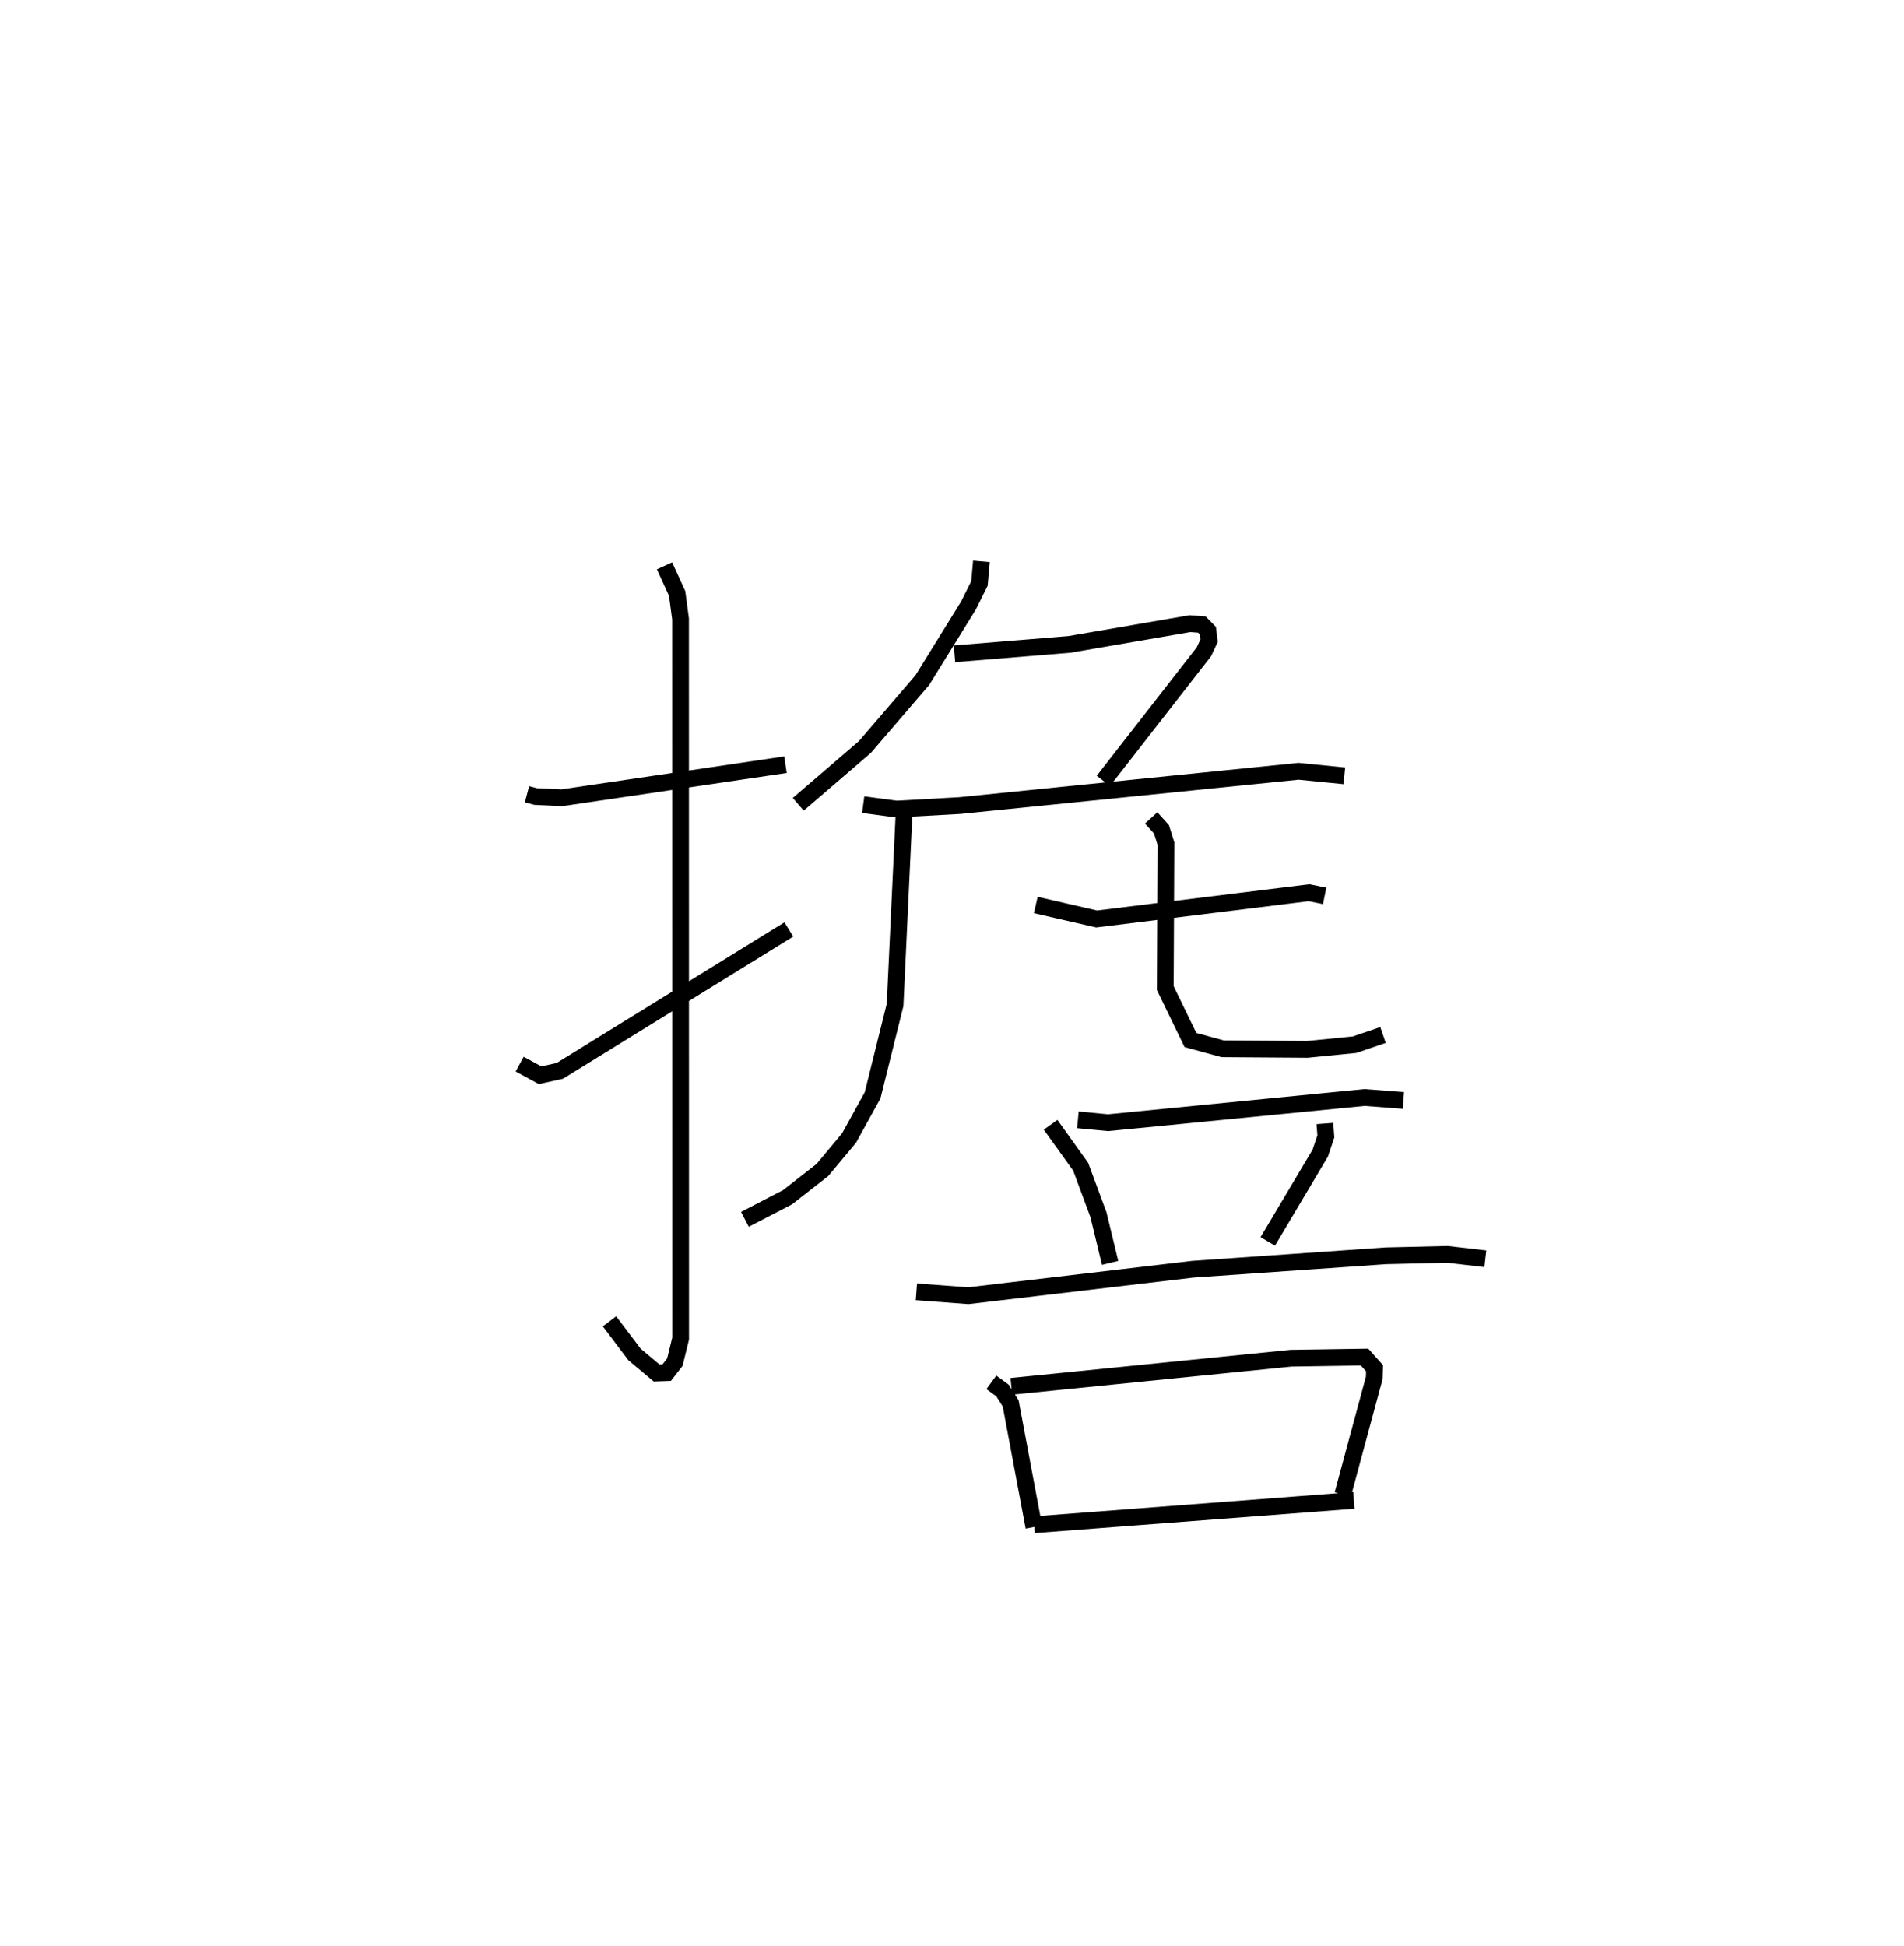 <?xml version="1.0" encoding="utf-8" ?>
<svg baseProfile="full" height="116.146" version="1.1" width="113.658" xmlns="http://www.w3.org/2000/svg" xmlns:ev="http://www.w3.org/2001/xml-events" xmlns:xlink="http://www.w3.org/1999/xlink"><defs /><rect fill="white" height="116.146" width="113.658" x="0" y="0" /><path d="M25,25 m0.0,0.0 m6.458,22.409 l0.515,0.135 1.57,0.074 l13.346,-1.973 m-7.222,-11.869 l0.754,1.65 0.203,1.524 l0.005,42.951 -0.344,1.406 l-0.488,0.627 -0.6,0.021 l-1.319,-1.104 -1.496,-1.982 m-5.361,-15.351 l1.217,0.663 1.178,-0.26 l13.673,-8.442 m11.496,-21.969 l-0.118,1.321 -0.652,1.308 l-2.756,4.456 -3.424,3.989 l-3.984,3.424 m9.327,-8.982 l6.866,-0.561 7.192,-1.238 l0.712,0.056 0.36,0.367 l0.071,0.582 -0.311,0.672 l-6.005,7.707 m-14.335,1.418 l1.987,0.265 3.784,-0.21 l20.215,-2.046 2.734,0.271 m-26.265,1.887 l-0.552,11.787 -1.343,5.4 l-1.403,2.544 -1.593,1.911 l-2.081,1.626 -2.545,1.319 m17.363,-18.764 l3.633,0.834 12.682,-1.567 l0.93,0.19 m-10.356,-4.656 l0.614,0.679 0.267,0.853 l-0.039,8.627 1.502,3.1 l1.925,0.525 5.047,0.035 l2.824,-0.28 1.699,-0.579 m-18.213,5.063 l1.8,0.172 15.314,-1.504 l2.318,0.177 m-21.061,1.451 l1.794,2.503 1.061,2.861 l0.697,2.88 m12.82,-8.32 l0.059,0.767 -0.333,0.997 l-3.134,5.274 m-20.975,3.01 l3.096,0.231 13.396,-1.58 l11.524,-0.802 3.68,-0.086 l2.265,0.262 m-29.488,7.376 l0.664,0.486 0.489,0.768 l1.386,7.383 m-1.345,-8.397 l16.695,-1.68 4.392,-0.067 l0.594,0.667 -0.017,0.574 l-1.878,6.952 m-18.42,1.813 l19.081,-1.454 " fill="none" stroke="black" stroke-width="1" /></svg>